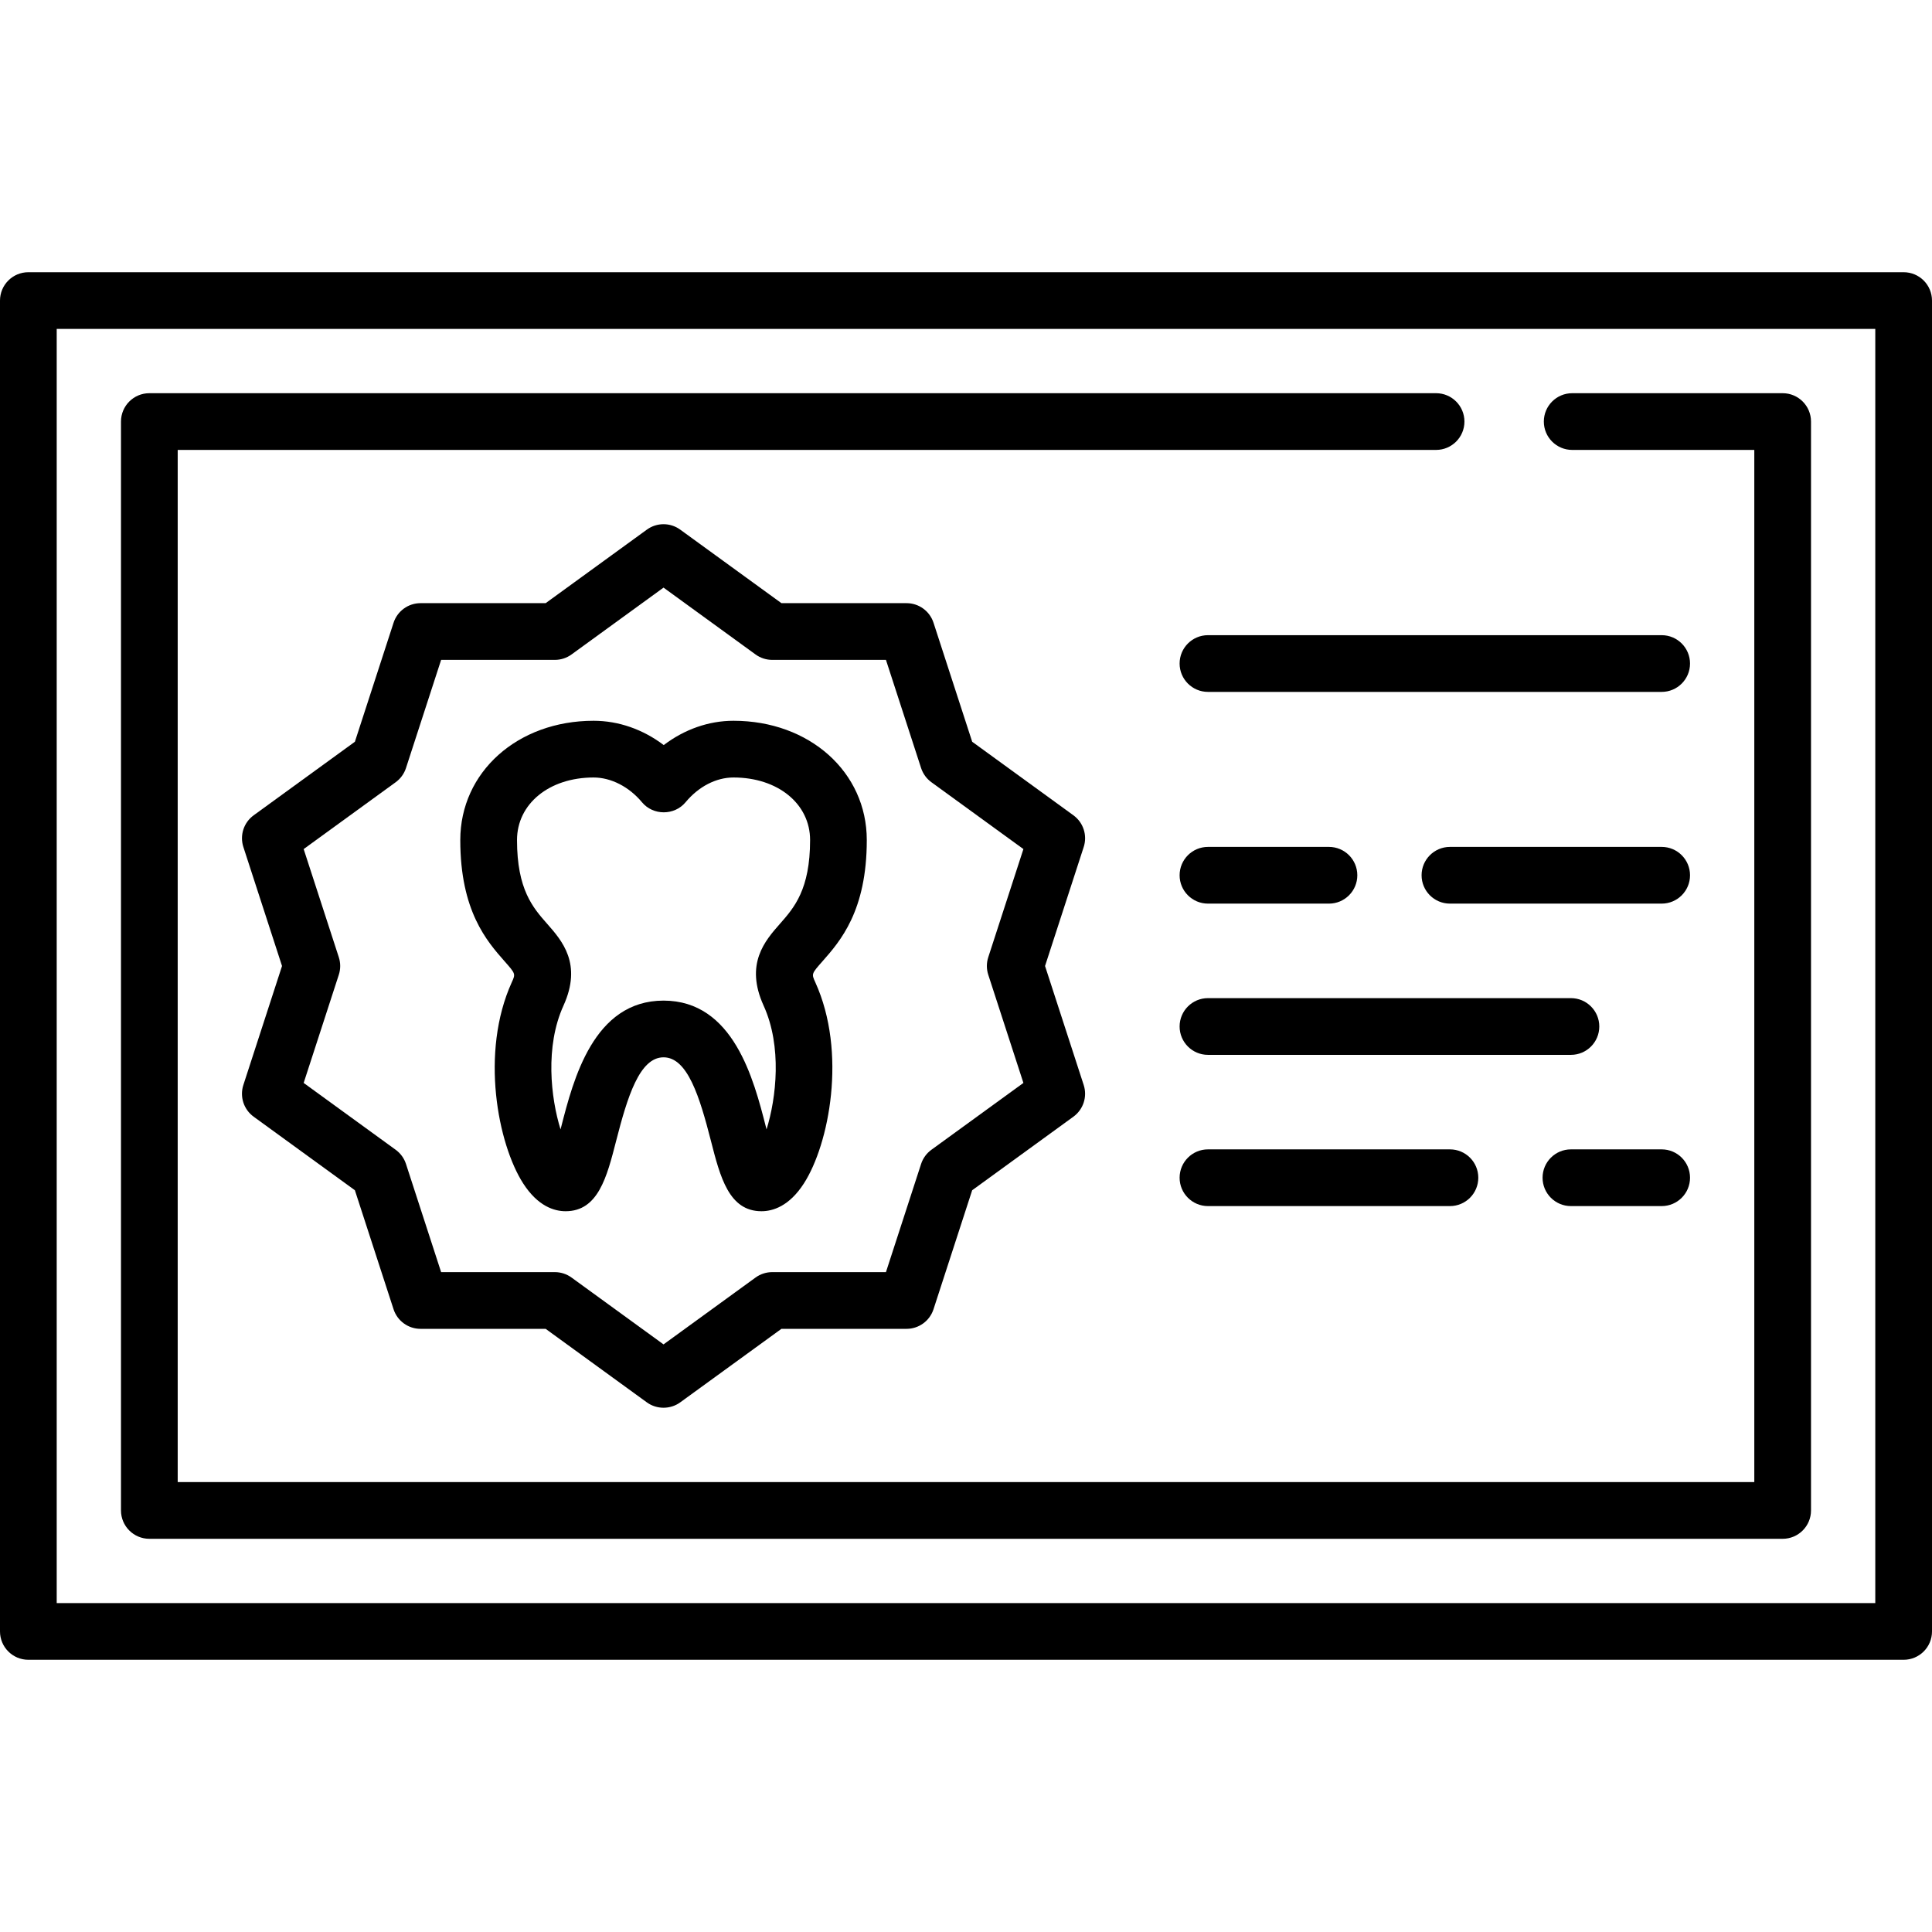<?xml version="1.0" encoding="iso-8859-1"?>
<!-- Generator: Adobe Illustrator 19.0.0, SVG Export Plug-In . SVG Version: 6.00 Build 0)  -->
<svg version="1.1" id="Capa_1" xmlns="http://www.w3.org/2000/svg" xmlns:xlink="http://www.w3.org/1999/xlink" x="0px" y="0px"
	 viewBox="0 0 512 512" style="enable-background:new 0 0 512 512;" xml:space="preserve">
<g>
	<g>
		<path d="M504.485,72.141H7.515C3.365,72.141,0,75.505,0,79.656v352.689c0,4.15,3.365,7.515,7.515,7.515h496.971
			c4.151,0,7.515-3.365,7.515-7.515V79.656C512,75.505,508.636,72.141,504.485,72.141z M496.971,424.83H15.029V87.17h481.941V424.83
			z"/>
	</g>
</g>
<g>
	<g>
		<path d="M472.423,104.203h-55.776c-4.151,0-7.515,3.365-7.515,7.515s3.364,7.515,7.515,7.515h48.261v273.534H47.092V119.233
			h333.484c4.151,0,7.515-3.365,7.515-7.515s-3.364-7.515-7.515-7.515H39.577c-4.15,0-7.515,3.365-7.515,7.515v288.564
			c0,4.15,3.365,7.515,7.515,7.515h432.845c4.151,0,7.515-3.365,7.515-7.515V111.718
			C479.937,107.568,476.574,104.203,472.423,104.203z"/>
	</g>
</g>
<g>
	<g>
		<path d="M276.947,256l10.247-31.536c1.006-3.096-0.096-6.488-2.73-8.401l-26.825-19.491l-10.247-31.536
			c-1.006-3.096-3.892-5.192-7.147-5.192h-33.158l-26.826-19.49c-2.633-1.913-6.2-1.913-8.833,0l-26.826,19.49h-33.158
			c-3.255,0-6.141,2.096-7.147,5.192l-10.247,31.536l-26.825,19.491c-2.634,1.914-3.736,5.305-2.73,8.401L74.739,256l-10.246,31.536
			c-1.006,3.096,0.096,6.489,2.73,8.401l26.825,19.491l10.247,31.536c1.006,3.096,3.892,5.192,7.147,5.192H144.6l26.826,19.49
			c2.604,1.892,6.229,1.892,8.833,0l26.826-19.49h33.158c3.255,0,6.141-2.096,7.147-5.192l10.247-31.536l26.825-19.491
			c2.634-1.914,3.736-5.305,2.73-8.401L276.947,256z M261.9,258.323l9.314,28.665l-24.385,17.717
			c-1.285,0.933-2.239,2.248-2.73,3.757l-9.314,28.665h-30.14c-1.587,0-3.133,0.502-4.417,1.435l-24.385,17.717l-24.385-17.717
			c-1.284-0.933-2.83-1.435-4.417-1.435h-30.14l-9.314-28.665c-0.49-1.509-1.446-2.825-2.73-3.757l-24.384-17.717l9.313-28.665
			c0.491-1.509,0.491-3.135,0-4.645l-9.313-28.665l24.384-17.717c1.284-0.933,2.239-2.248,2.73-3.757l9.314-28.665h30.14
			c1.587,0,3.133-0.502,4.417-1.435l24.385-17.717l24.385,17.717c1.284,0.933,2.83,1.435,4.417,1.435h30.14l9.314,28.665
			c0.49,1.509,1.446,2.825,2.73,3.757l24.385,17.717l-9.314,28.665C261.409,255.186,261.409,256.814,261.9,258.323z"/>
	</g>
</g>
<g>
	<g>
		<path d="M217.973,254.747c4.672-5.302,11.734-13.317,11.734-32.118c0-18.024-15.186-31.616-35.324-31.616
			c-6.576,0-13.025,2.287-18.486,6.438c-5.478-4.15-11.962-6.438-18.593-6.438c-20.138,0-35.324,13.592-35.324,31.616
			c0,18.8,7.062,26.814,11.735,32.118c2.931,3.327,2.931,3.327,1.917,5.559c-8.455,18.599-3.679,42.914,3.018,53.315
			c3.921,6.088,8.275,7.365,11.239,7.365c8.622,0,10.938-9.046,13.391-18.623c2.991-11.68,6.202-22.163,12.565-22.163
			s9.574,10.483,12.565,22.163c2.452,9.578,4.768,18.623,13.391,18.623c2.964,0,7.319-1.278,11.239-7.365
			c6.697-10.401,11.472-34.716,3.018-53.315C215.041,258.072,215.041,258.072,217.973,254.747z M206.696,244.811
			c-3.951,4.484-9.362,10.625-4.321,21.714c4.912,10.805,3.364,24.428,0.766,32.78c-0.059-0.227-0.116-0.451-0.171-0.669
			c-3.205-12.516-8.569-33.464-27.124-33.464c-18.555,0-23.919,20.949-27.124,33.464c-0.056,0.218-0.113,0.442-0.171,0.669
			c-2.598-8.352-4.146-21.975,0.766-32.78c5.04-11.089-0.371-17.231-4.321-21.714c-3.741-4.246-7.983-9.06-7.983-22.182
			c0-9.611,8.536-16.586,20.295-16.586c4.612,0,9.404,2.452,12.819,6.559c2.958,3.558,8.597,3.558,11.556,0
			c3.467-4.169,8.098-6.56,12.704-6.56c11.759,0,20.295,6.976,20.295,16.586C214.677,235.752,210.437,240.565,206.696,244.811z"/>
	</g>
</g>
<g>
	<g>
		<path d="M440.36,168.329H320.125c-4.151,0-7.515,3.365-7.515,7.515s3.364,7.515,7.515,7.515H440.36
			c4.151,0,7.515-3.365,7.515-7.515S444.511,168.329,440.36,168.329z"/>
	</g>
</g>
<g>
	<g>
		<path d="M352.188,224.438h-32.063c-4.151,0-7.515,3.365-7.515,7.515c0,4.15,3.364,7.515,7.515,7.515h32.063
			c4.151,0,7.515-3.365,7.515-7.515C359.703,227.803,356.339,224.438,352.188,224.438z"/>
	</g>
</g>
<g>
	<g>
		<path d="M440.36,224.438h-56.11c-4.151,0-7.515,3.365-7.515,7.515c0,4.15,3.364,7.515,7.515,7.515h56.11
			c4.151,0,7.515-3.365,7.515-7.515C447.875,227.803,444.511,224.438,440.36,224.438z"/>
	</g>
</g>
<g>
	<g>
		<path d="M416.313,264.517h-96.188c-4.151,0-7.515,3.365-7.515,7.515s3.364,7.515,7.515,7.515h96.188
			c4.151,0,7.515-3.365,7.515-7.515S420.464,264.517,416.313,264.517z"/>
	</g>
</g>
<g>
	<g>
		<path d="M384.25,304.595h-64.125c-4.151,0-7.515,3.365-7.515,7.515c0,4.15,3.364,7.515,7.515,7.515h64.125
			c4.151,0,7.515-3.365,7.515-7.515C391.765,307.959,388.402,304.595,384.25,304.595z"/>
	</g>
</g>
<g>
	<g>
		<path d="M440.36,304.595h-24.047c-4.151,0-7.515,3.365-7.515,7.515c0,4.15,3.364,7.515,7.515,7.515h24.047
			c4.151,0,7.515-3.365,7.515-7.515C447.875,307.959,444.511,304.595,440.36,304.595z"/>
	</g>
</g>
<g>
</g>
<g>
</g>
<g>
</g>
<g>
</g>
<g>
</g>
<g>
</g>
<g>
</g>
<g>
</g>
<g>
</g>
<g>
</g>
<g>
</g>
<g>
</g>
<g>
</g>
<g>
</g>
<g>
</g>
</svg>
